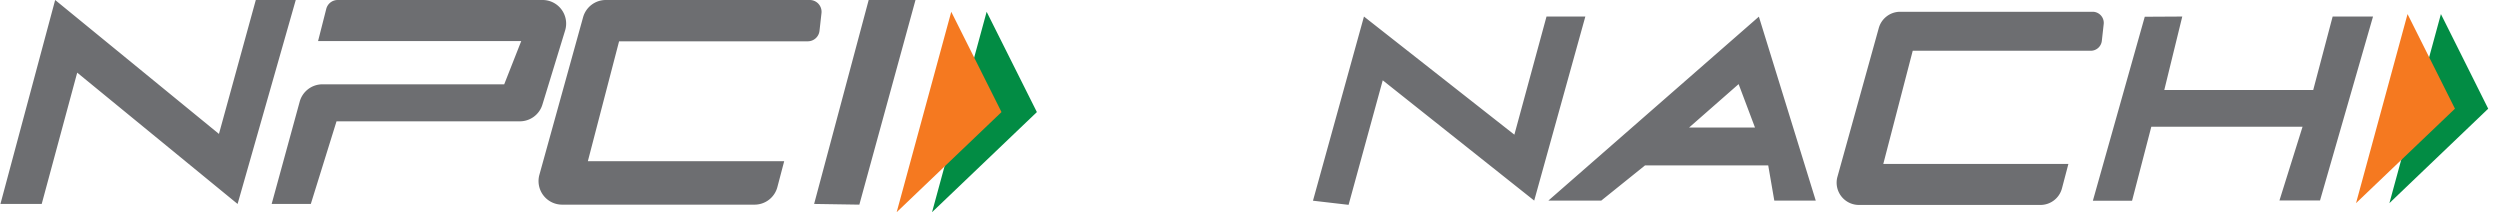<svg xmlns="http://www.w3.org/2000/svg" width="212" height="18" fill-rule="evenodd"><path fill="#028c44" d="M83.667 1l-4.63 16.994 8.89-8.49z"/><path fill="#f57920" d="M80.667 1l-4.63 16.994 8.89-8.49z"/><path d="M.037 17.295h3.5L6.547 6.16l13.6 11.136L25.08 0h-3.388l-3.125 11.356L4.678 0zM27.667.753l-.696 2.732H44.2L42.757 7.15H27.343a2 2 0 0 0-1.929 1.471l-2.377 8.673h3.32l2.18-7.006h15.546a2 2 0 0 0 1.912-1.413l1.93-6.3A2 2 0 0 0 46.013 0H28.636a1 1 0 0 0-.969.753zM68.5 3.503H52.498L49.85 13.668H66.5l-.578 2.195a2 2 0 0 1-1.934 1.491h-16.32a2 2 0 0 1-1.927-2.535l3.704-13.354A2 2 0 0 1 51.371 0h17.297a1 1 0 0 1 1 1 1 1 0 0 1-.006.111l-.168 1.503a1 1 0 0 1-.994.889zM73.664 0h3.97l-4.762 17.354-3.835-.06zm37.676 17.02l3.02.35 2.896-10.56 12.844 10.2 4.337-15.608h-3.293l-2.726 10.018-12.754-10.018zm37.813-15.608l4.824 15.6h-3.516l-.516-2.988H139.5l-3.715 2.988H131.3l17.852-15.6zm-1.718 5.72l-4.197 3.68h5.584l-1.387-3.68zm29.86-2.83H162.2l-2.497 9.6H175.4l-.545 2.07c-.218.83-.968 1.407-1.825 1.407h-15.397a1.89 1.89 0 0 1-1.887-1.887 1.83 1.83 0 0 1 .07-.504L159.32 2.38c.227-.817.97-1.382 1.818-1.382h16.318c.52 0 .943.422.943.943 0 .035-.002.07-.006.105l-.158 1.418c-.053.478-.457.84-.938.84zm7.762-2.9l-1.526 6.23h12.63l1.648-6.23h3.424l-4.496 15.6h-3.44l1.96-6.256h-12.825L180.8 17.02h-3.324l4.4-15.6z" fill="#6d6e71"/><path fill="#028c44" d="M206.99 1.193l-4.368 16.032L211 9.217z"/><path fill="#f57920" d="M204.16 1.193l-4.368 16.032 8.388-8.008z"/></svg>
